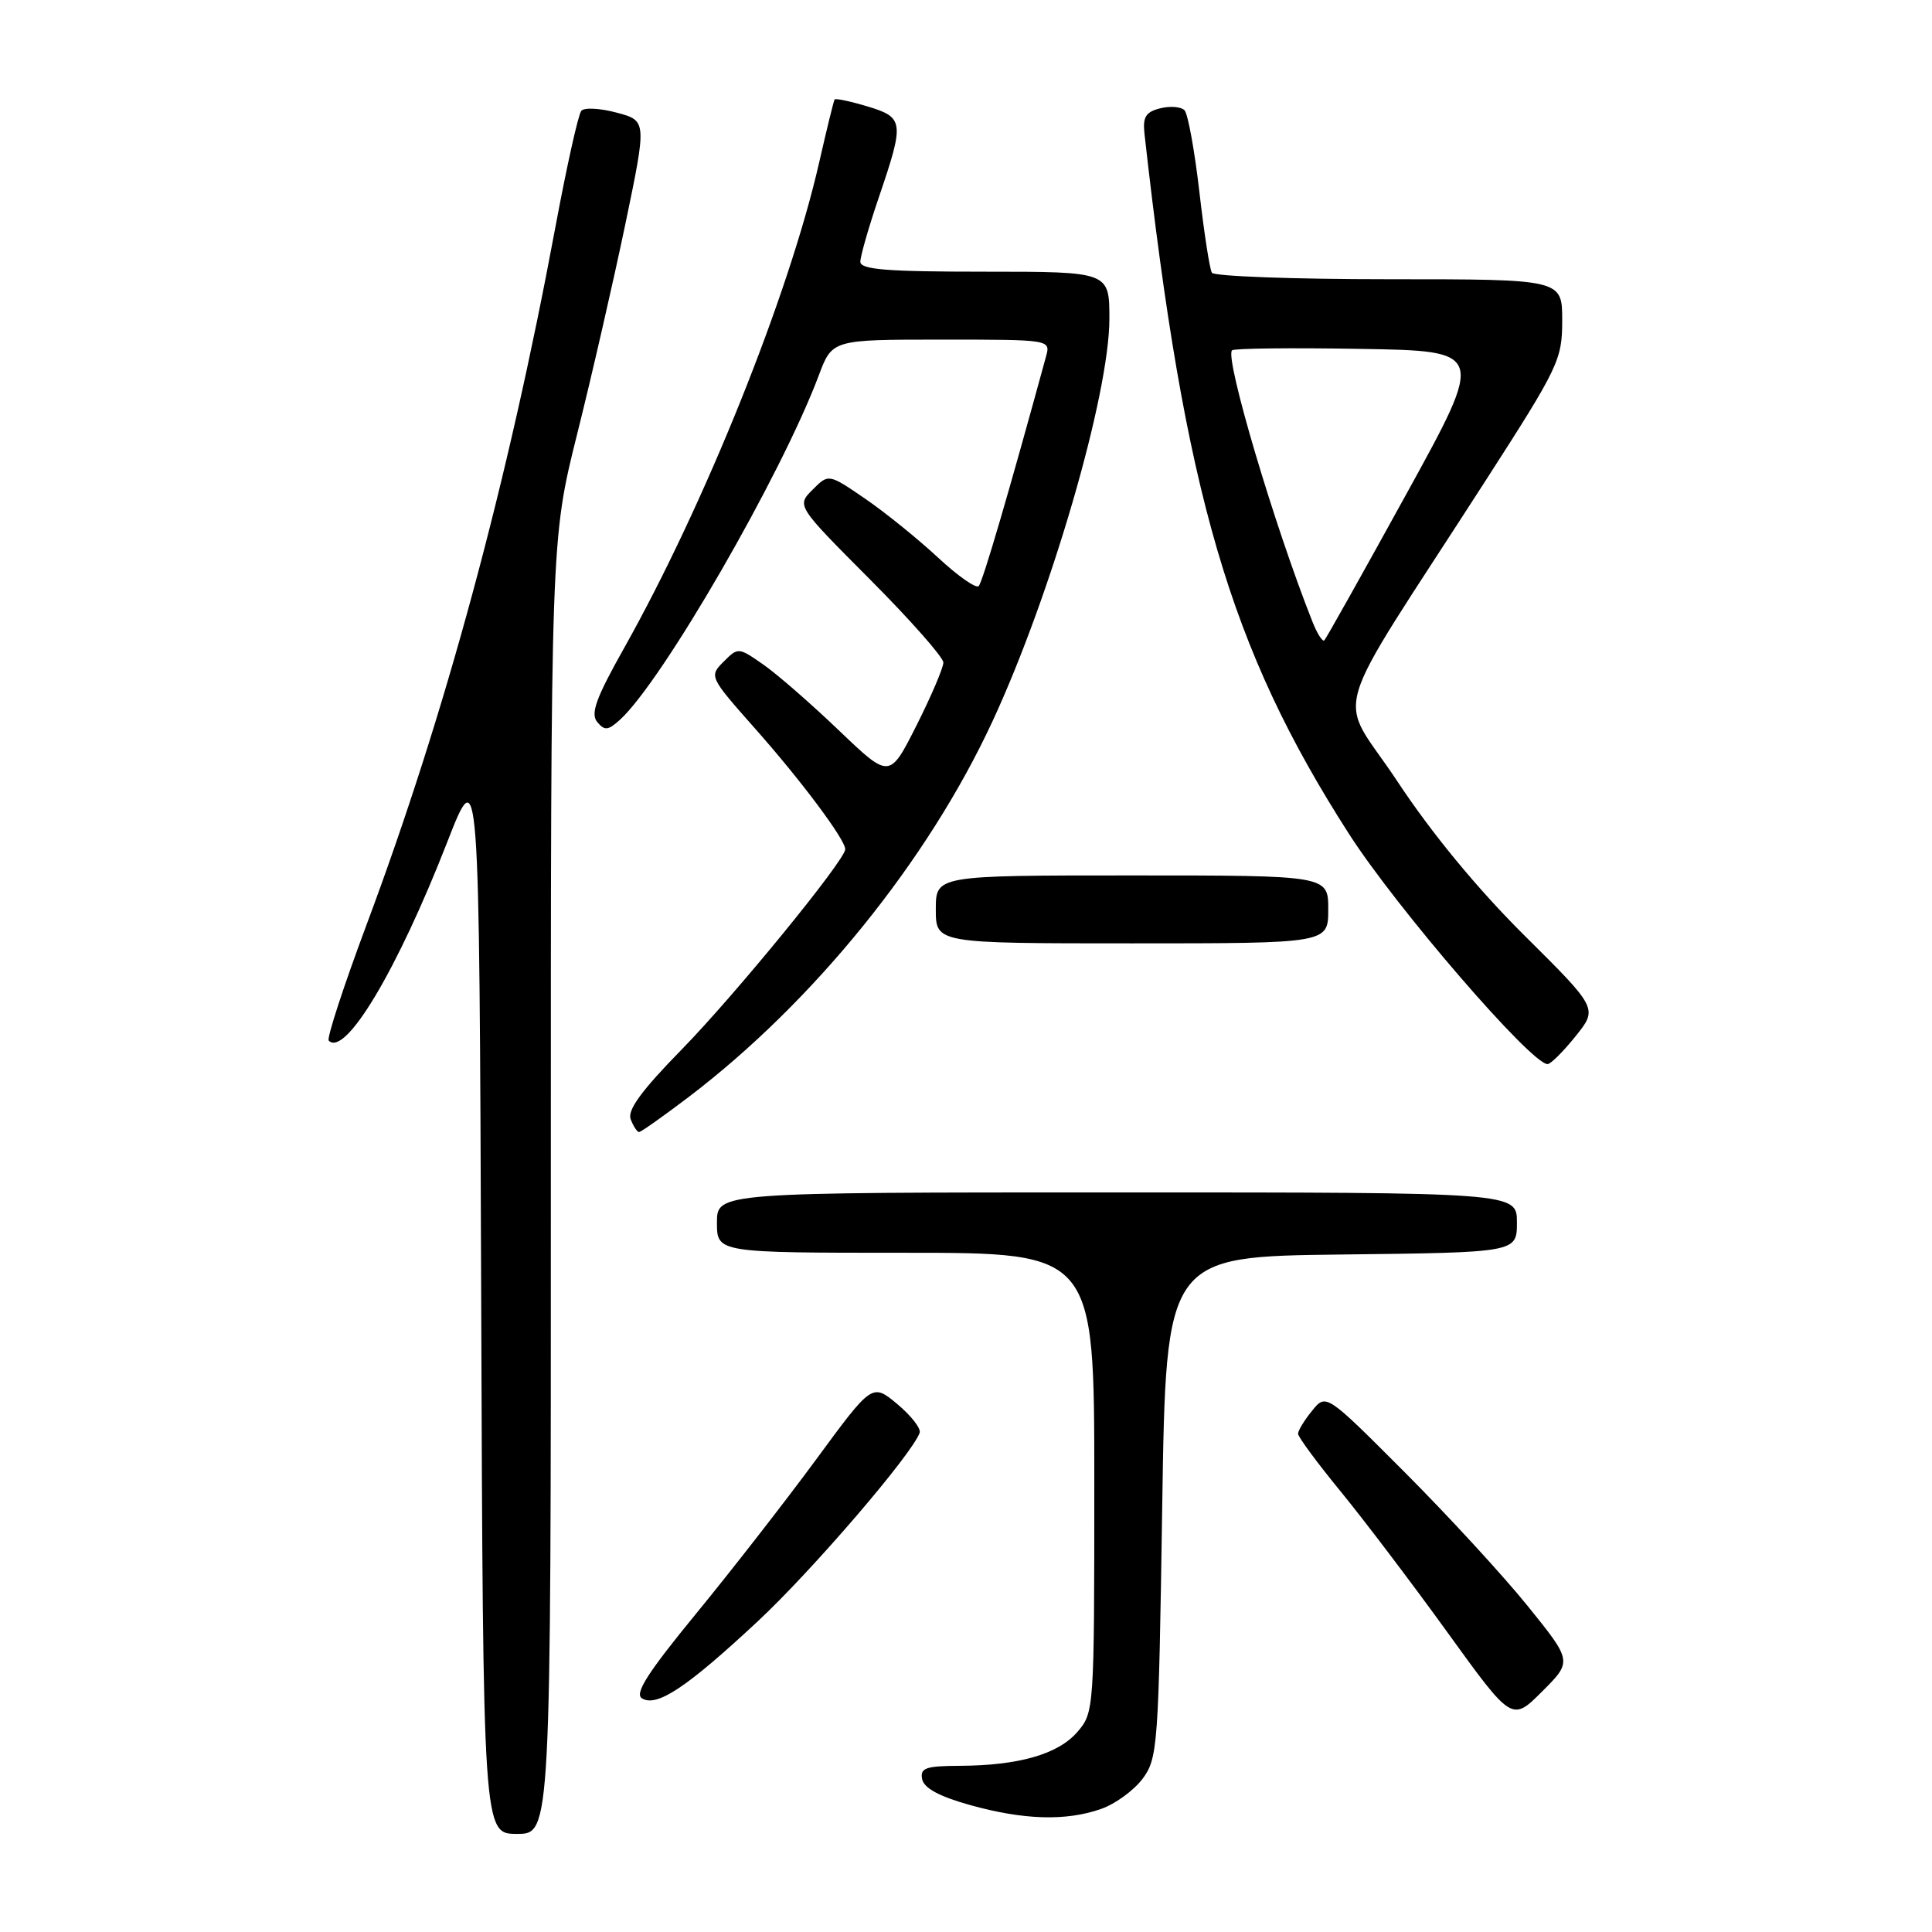 <?xml version="1.0" encoding="UTF-8" standalone="no"?>
<!DOCTYPE svg PUBLIC "-//W3C//DTD SVG 1.1//EN" "http://www.w3.org/Graphics/SVG/1.1/DTD/svg11.dtd" >
<svg xmlns="http://www.w3.org/2000/svg" xmlns:xlink="http://www.w3.org/1999/xlink" version="1.1" viewBox="0 0 256 256">
 <g >
 <path fill="currentColor"
d=" M 72.99 157.25 C 72.98 71.50 72.98 71.50 76.48 57.50 C 78.41 49.80 81.27 37.31 82.85 29.75 C 85.71 16.00 85.71 16.00 81.73 14.93 C 79.54 14.34 77.42 14.22 77.03 14.68 C 76.63 15.13 75.10 22.02 73.61 30.00 C 67.28 64.03 58.98 94.69 48.56 122.56 C 45.52 130.70 43.27 137.60 43.56 137.89 C 45.75 140.09 52.65 128.54 59.25 111.61 C 63.50 100.72 63.50 100.72 63.76 171.86 C 64.01 243.00 64.01 243.00 68.51 243.00 C 73.00 243.00 73.00 243.00 72.99 157.25 Z  M 145.91 239.69 C 147.78 239.04 150.25 237.23 151.41 235.68 C 153.41 232.98 153.52 231.37 154.00 199.68 C 154.50 166.50 154.50 166.50 177.75 166.23 C 201.00 165.96 201.00 165.96 201.00 161.98 C 201.00 158.00 201.00 158.00 148.00 158.00 C 95.00 158.00 95.00 158.00 95.00 162.00 C 95.00 166.00 95.00 166.00 120.00 166.00 C 145.00 166.00 145.00 166.00 145.00 196.44 C 145.00 226.58 144.98 226.92 142.75 229.50 C 140.21 232.44 135.00 233.94 127.18 233.98 C 122.65 234.00 121.90 234.26 122.19 235.75 C 122.42 236.93 124.46 238.04 128.51 239.17 C 135.63 241.16 141.25 241.33 145.91 239.69 Z  M 202.44 212.82 C 199.19 208.79 191.85 200.81 186.12 195.07 C 175.71 184.64 175.71 184.64 173.86 186.93 C 172.83 188.19 172.00 189.56 172.00 189.98 C 172.00 190.40 174.54 193.84 177.64 197.62 C 180.74 201.41 187.12 209.82 191.81 216.32 C 200.34 228.13 200.34 228.13 204.34 224.13 C 208.34 220.13 208.34 220.13 202.44 212.82 Z  M 100.41 214.83 C 107.62 208.11 120.85 192.70 121.86 189.85 C 122.06 189.29 120.73 187.58 118.90 186.05 C 115.57 183.28 115.57 183.28 108.14 193.39 C 104.05 198.95 96.88 208.16 92.21 213.85 C 85.83 221.63 84.05 224.41 85.06 225.04 C 87.03 226.25 91.02 223.59 100.41 214.83 Z  M 91.33 145.30 C 107.86 132.70 122.94 114.05 131.51 95.58 C 139.28 78.82 146.99 52.28 147.00 42.25 C 147.00 36.00 147.00 36.00 130.50 36.00 C 117.47 36.00 114.00 35.72 114.00 34.68 C 114.00 33.95 115.12 30.04 116.50 26.00 C 119.86 16.12 119.78 15.55 114.90 14.09 C 112.65 13.41 110.71 13.01 110.59 13.18 C 110.47 13.36 109.55 17.10 108.55 21.50 C 104.55 39.06 93.38 66.86 82.68 85.90 C 78.98 92.48 78.22 94.56 79.13 95.66 C 80.11 96.84 80.57 96.80 82.13 95.39 C 87.74 90.31 103.51 63.01 108.49 49.75 C 110.27 45.00 110.27 45.00 124.74 45.00 C 139.22 45.00 139.22 45.00 138.60 47.25 C 133.62 65.48 130.20 77.14 129.68 77.66 C 129.32 78.01 126.89 76.30 124.27 73.86 C 121.64 71.42 117.32 67.92 114.65 66.09 C 109.79 62.76 109.79 62.76 107.67 64.89 C 105.55 67.01 105.55 67.01 115.27 76.77 C 120.62 82.14 125.00 87.10 125.00 87.79 C 125.00 88.48 123.40 92.23 121.44 96.13 C 117.87 103.20 117.87 103.20 111.19 96.81 C 107.51 93.29 103.00 89.35 101.16 88.07 C 97.85 85.76 97.80 85.75 95.88 87.68 C 93.95 89.61 93.99 89.69 100.07 96.56 C 106.18 103.45 112.00 111.25 112.00 112.53 C 112.00 113.96 97.35 131.89 90.33 139.06 C 85.00 144.51 83.10 147.10 83.57 148.31 C 83.92 149.24 84.43 150.00 84.68 150.00 C 84.94 150.00 87.93 147.88 91.33 145.30 Z  M 208.77 137.31 C 211.73 133.62 211.73 133.62 201.98 123.94 C 195.73 117.73 189.71 110.42 185.17 103.55 C 177.13 91.37 175.55 96.78 196.84 63.70 C 206.55 48.61 207.00 47.67 207.00 42.45 C 207.00 37.00 207.00 37.00 184.06 37.00 C 171.44 37.00 160.88 36.61 160.58 36.14 C 160.29 35.66 159.54 30.82 158.92 25.39 C 158.29 19.95 157.41 15.11 156.96 14.62 C 156.51 14.14 155.06 14.02 153.74 14.35 C 151.82 14.83 151.40 15.50 151.65 17.73 C 156.98 65.46 162.95 85.89 178.75 110.50 C 185.05 120.32 202.89 141.00 205.06 141.00 C 205.47 141.00 207.14 139.34 208.77 137.31 Z  M 176.00 120.50 C 176.00 116.00 176.00 116.00 150.00 116.00 C 124.00 116.00 124.00 116.00 124.00 120.50 C 124.00 125.00 124.00 125.00 150.00 125.00 C 176.00 125.00 176.00 125.00 176.00 120.50 Z  M 173.91 82.39 C 168.89 69.76 162.26 47.40 163.25 46.42 C 163.50 46.16 171.16 46.07 180.25 46.23 C 196.79 46.50 196.79 46.50 186.35 65.46 C 180.61 75.89 175.72 84.61 175.48 84.85 C 175.25 85.08 174.54 83.98 173.91 82.39 Z "/>
</g>
</svg>